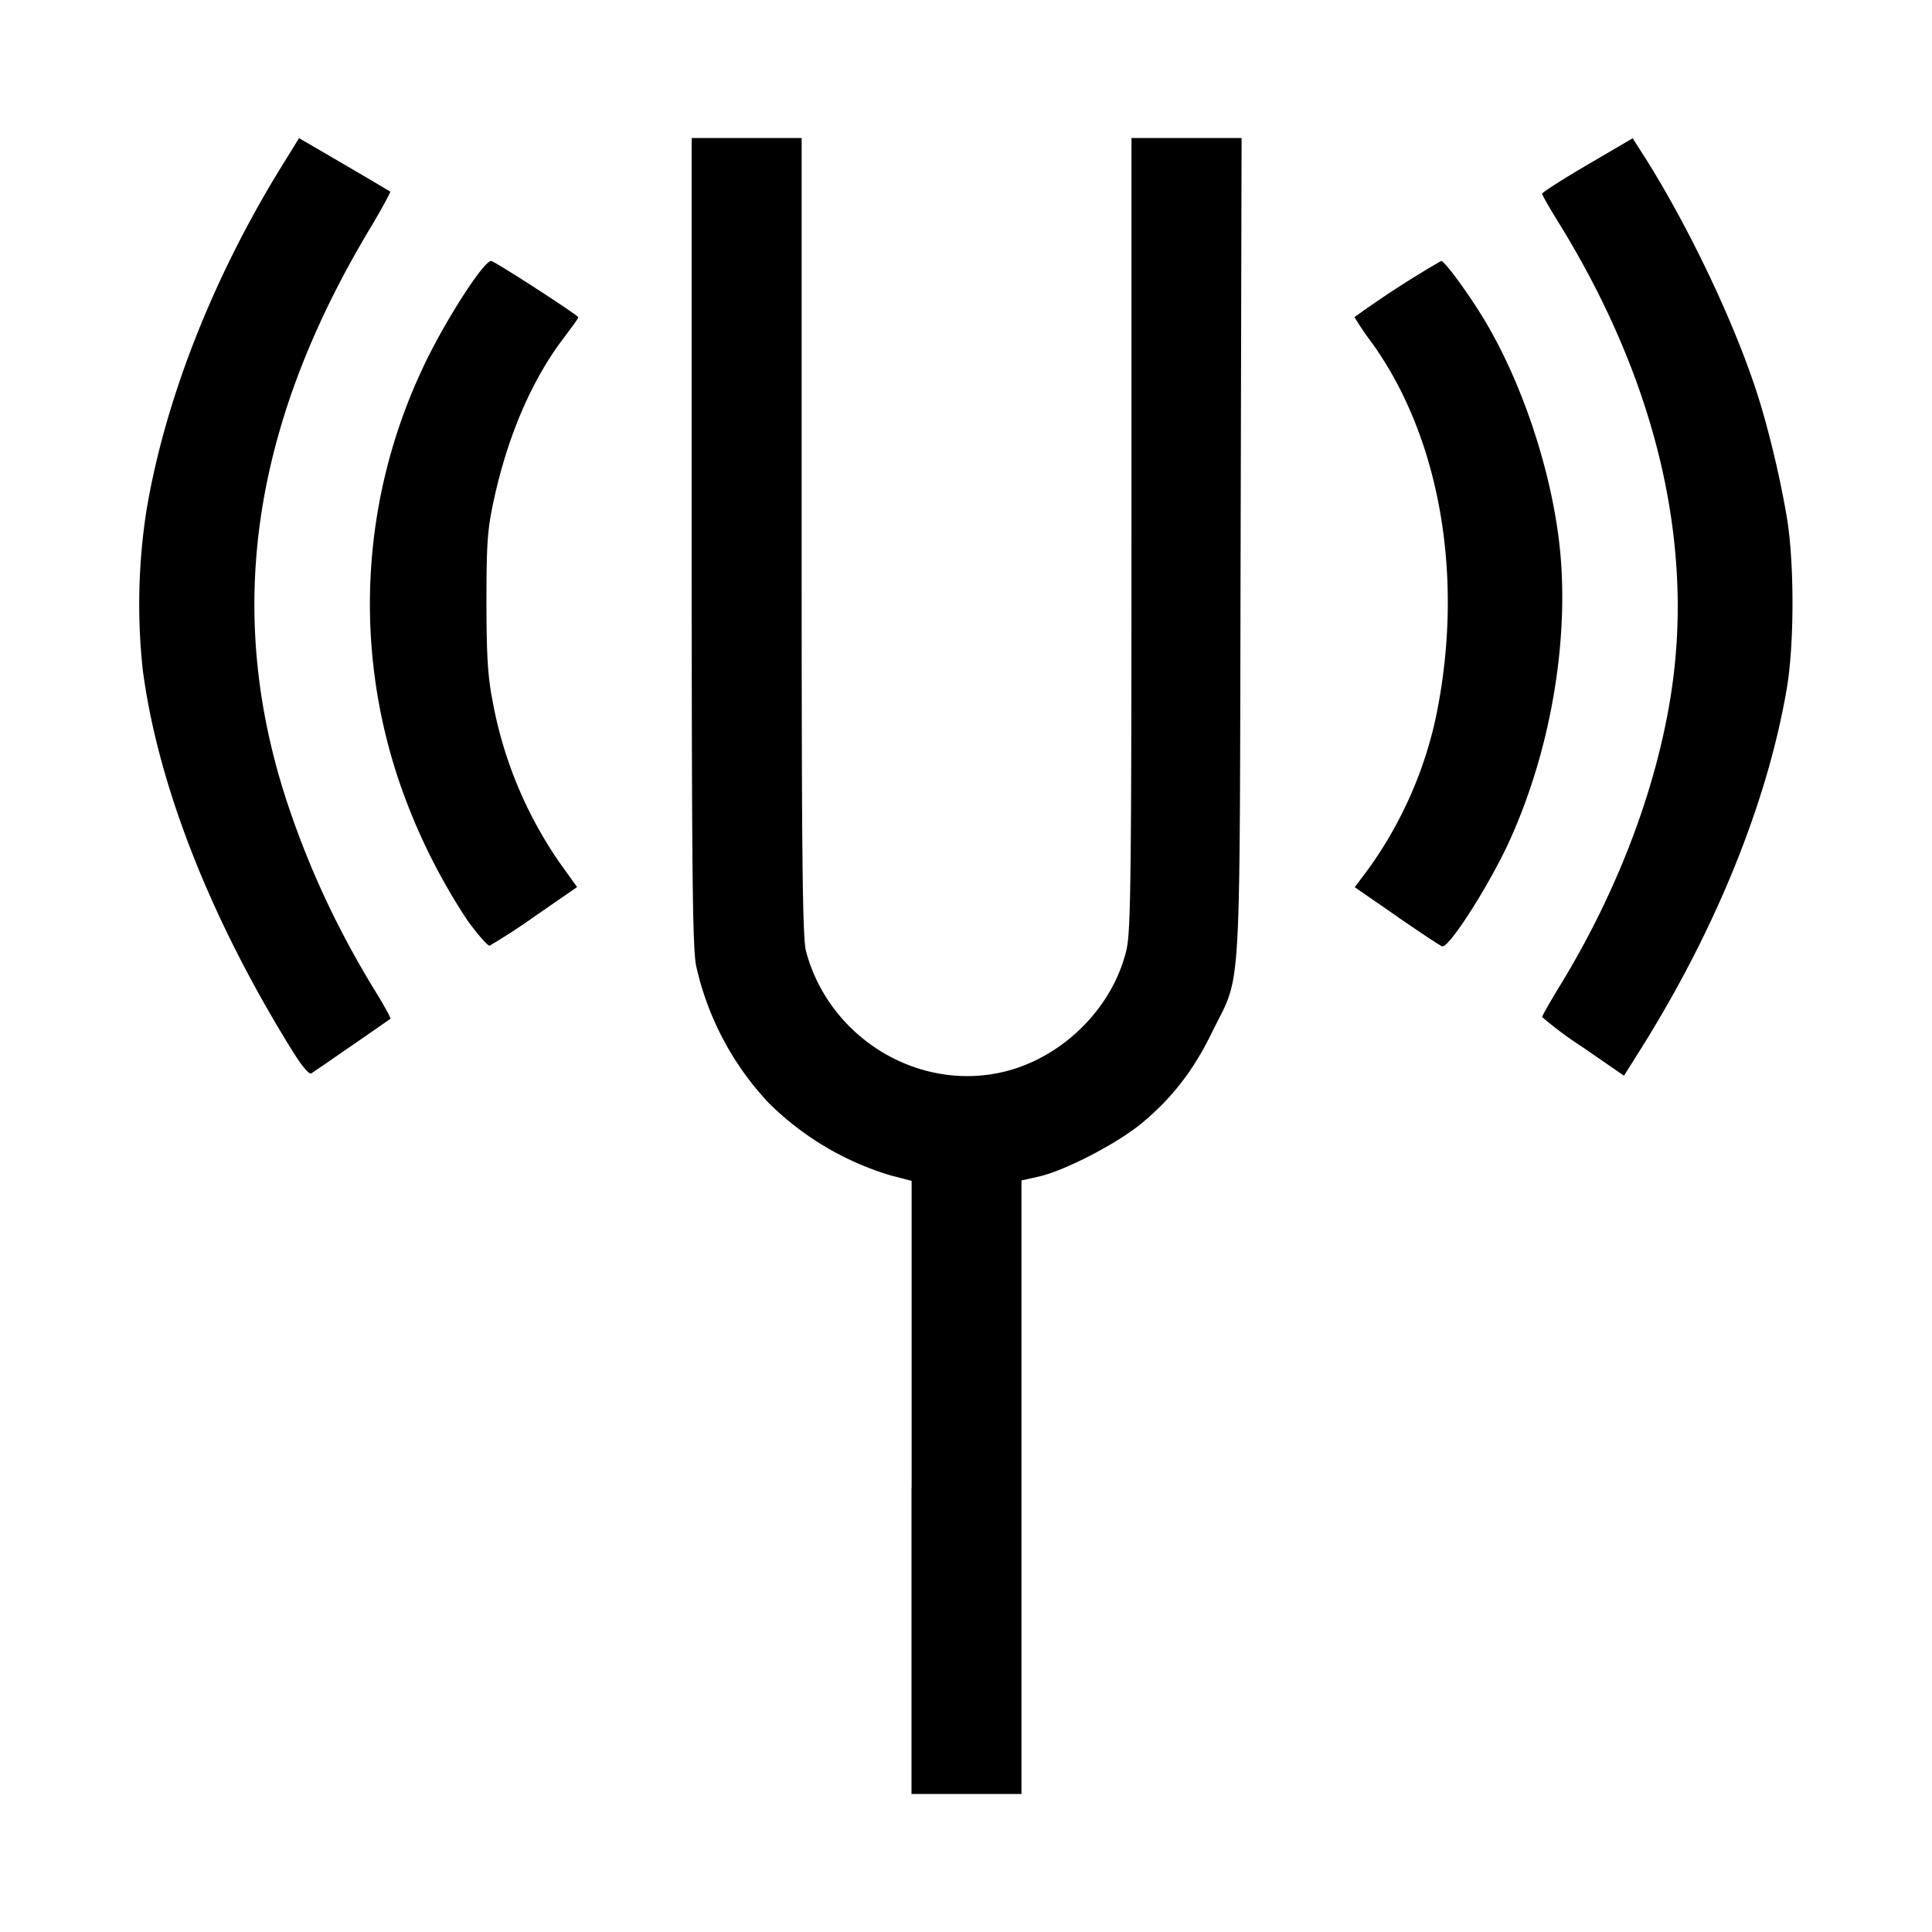<svg aria-hidden="true" xmlns="http://www.w3.org/2000/svg" viewBox="0 0 14 14" height="1em" width="1em">
  <path d="M6.606 10.779V8.557l-.154-.04a2.12 2.12 0 0 1-.882-.525 2.12 2.12 0 0 1-.525-.991c-.027-.126-.032-.678-.033-3.077V1h.797v2.889c0 2.338.006 2.91.032 3.005.17.636.83 1.03 1.455.867.417-.109.77-.466.867-.879.031-.132.036-.53.036-3.017V1h.798L8.99 3.97c-.008 3.365.01 3.068-.207 3.51-.134.276-.29.477-.508.658-.178.148-.56.346-.748.388l-.125.028V13h-.797v-2.22zM2.14 7.649c-.604-.964-.993-1.945-1.105-2.791a4.416 4.416 0 0 1 .027-1.163c.133-.793.478-1.675.968-2.472l.137-.222.326.19c.18.105.33.194.335.198.005 0-.06.122-.144.262-.874 1.455-1.063 2.824-.583 4.224.159.462.354.875.618 1.307.066.106.115.197.11.2-.018.015-.549.381-.573.396-.014.01-.065-.049-.116-.13zm9.331-.059a2.723 2.723 0 0 1-.296-.22c0-.01.06-.114.133-.234.432-.708.721-1.49.815-2.206.14-1.073-.148-2.22-.835-3.327-.062-.1-.113-.19-.113-.199 0-.01.148-.104.328-.21l.328-.192.078.122c.318.499.65 1.193.82 1.715.082.252.167.604.218.903.056.326.056.929 0 1.251-.14.82-.514 1.741-1.052 2.6l-.127.202-.297-.205zm-8.086-.924a4.385 4.385 0 0 1-.492-1.002 4.007 4.007 0 0 1 .164-2.983c.148-.324.445-.79.502-.79.023 0 .631.393.631.408 0 .01-.05.077-.111.158-.227.3-.401.706-.501 1.168-.046.212-.053.313-.053.738 0 .377.01.541.042.703a3 3 0 0 0 .495 1.195l.12.167-.304.21a4.623 4.623 0 0 1-.33.215c-.014 0-.087-.08-.163-.187zm6.742-.023-.31-.214.06-.08c.259-.34.448-.756.533-1.177.2-.991.026-1.997-.466-2.684a2.167 2.167 0 0 1-.129-.19 7.4 7.4 0 0 1 .628-.407c.022 0 .15.17.27.357.28.437.502 1.063.578 1.623.094.684-.038 1.524-.347 2.21-.14.312-.437.781-.492.777-.009 0-.155-.097-.326-.215z"/>
</svg>
